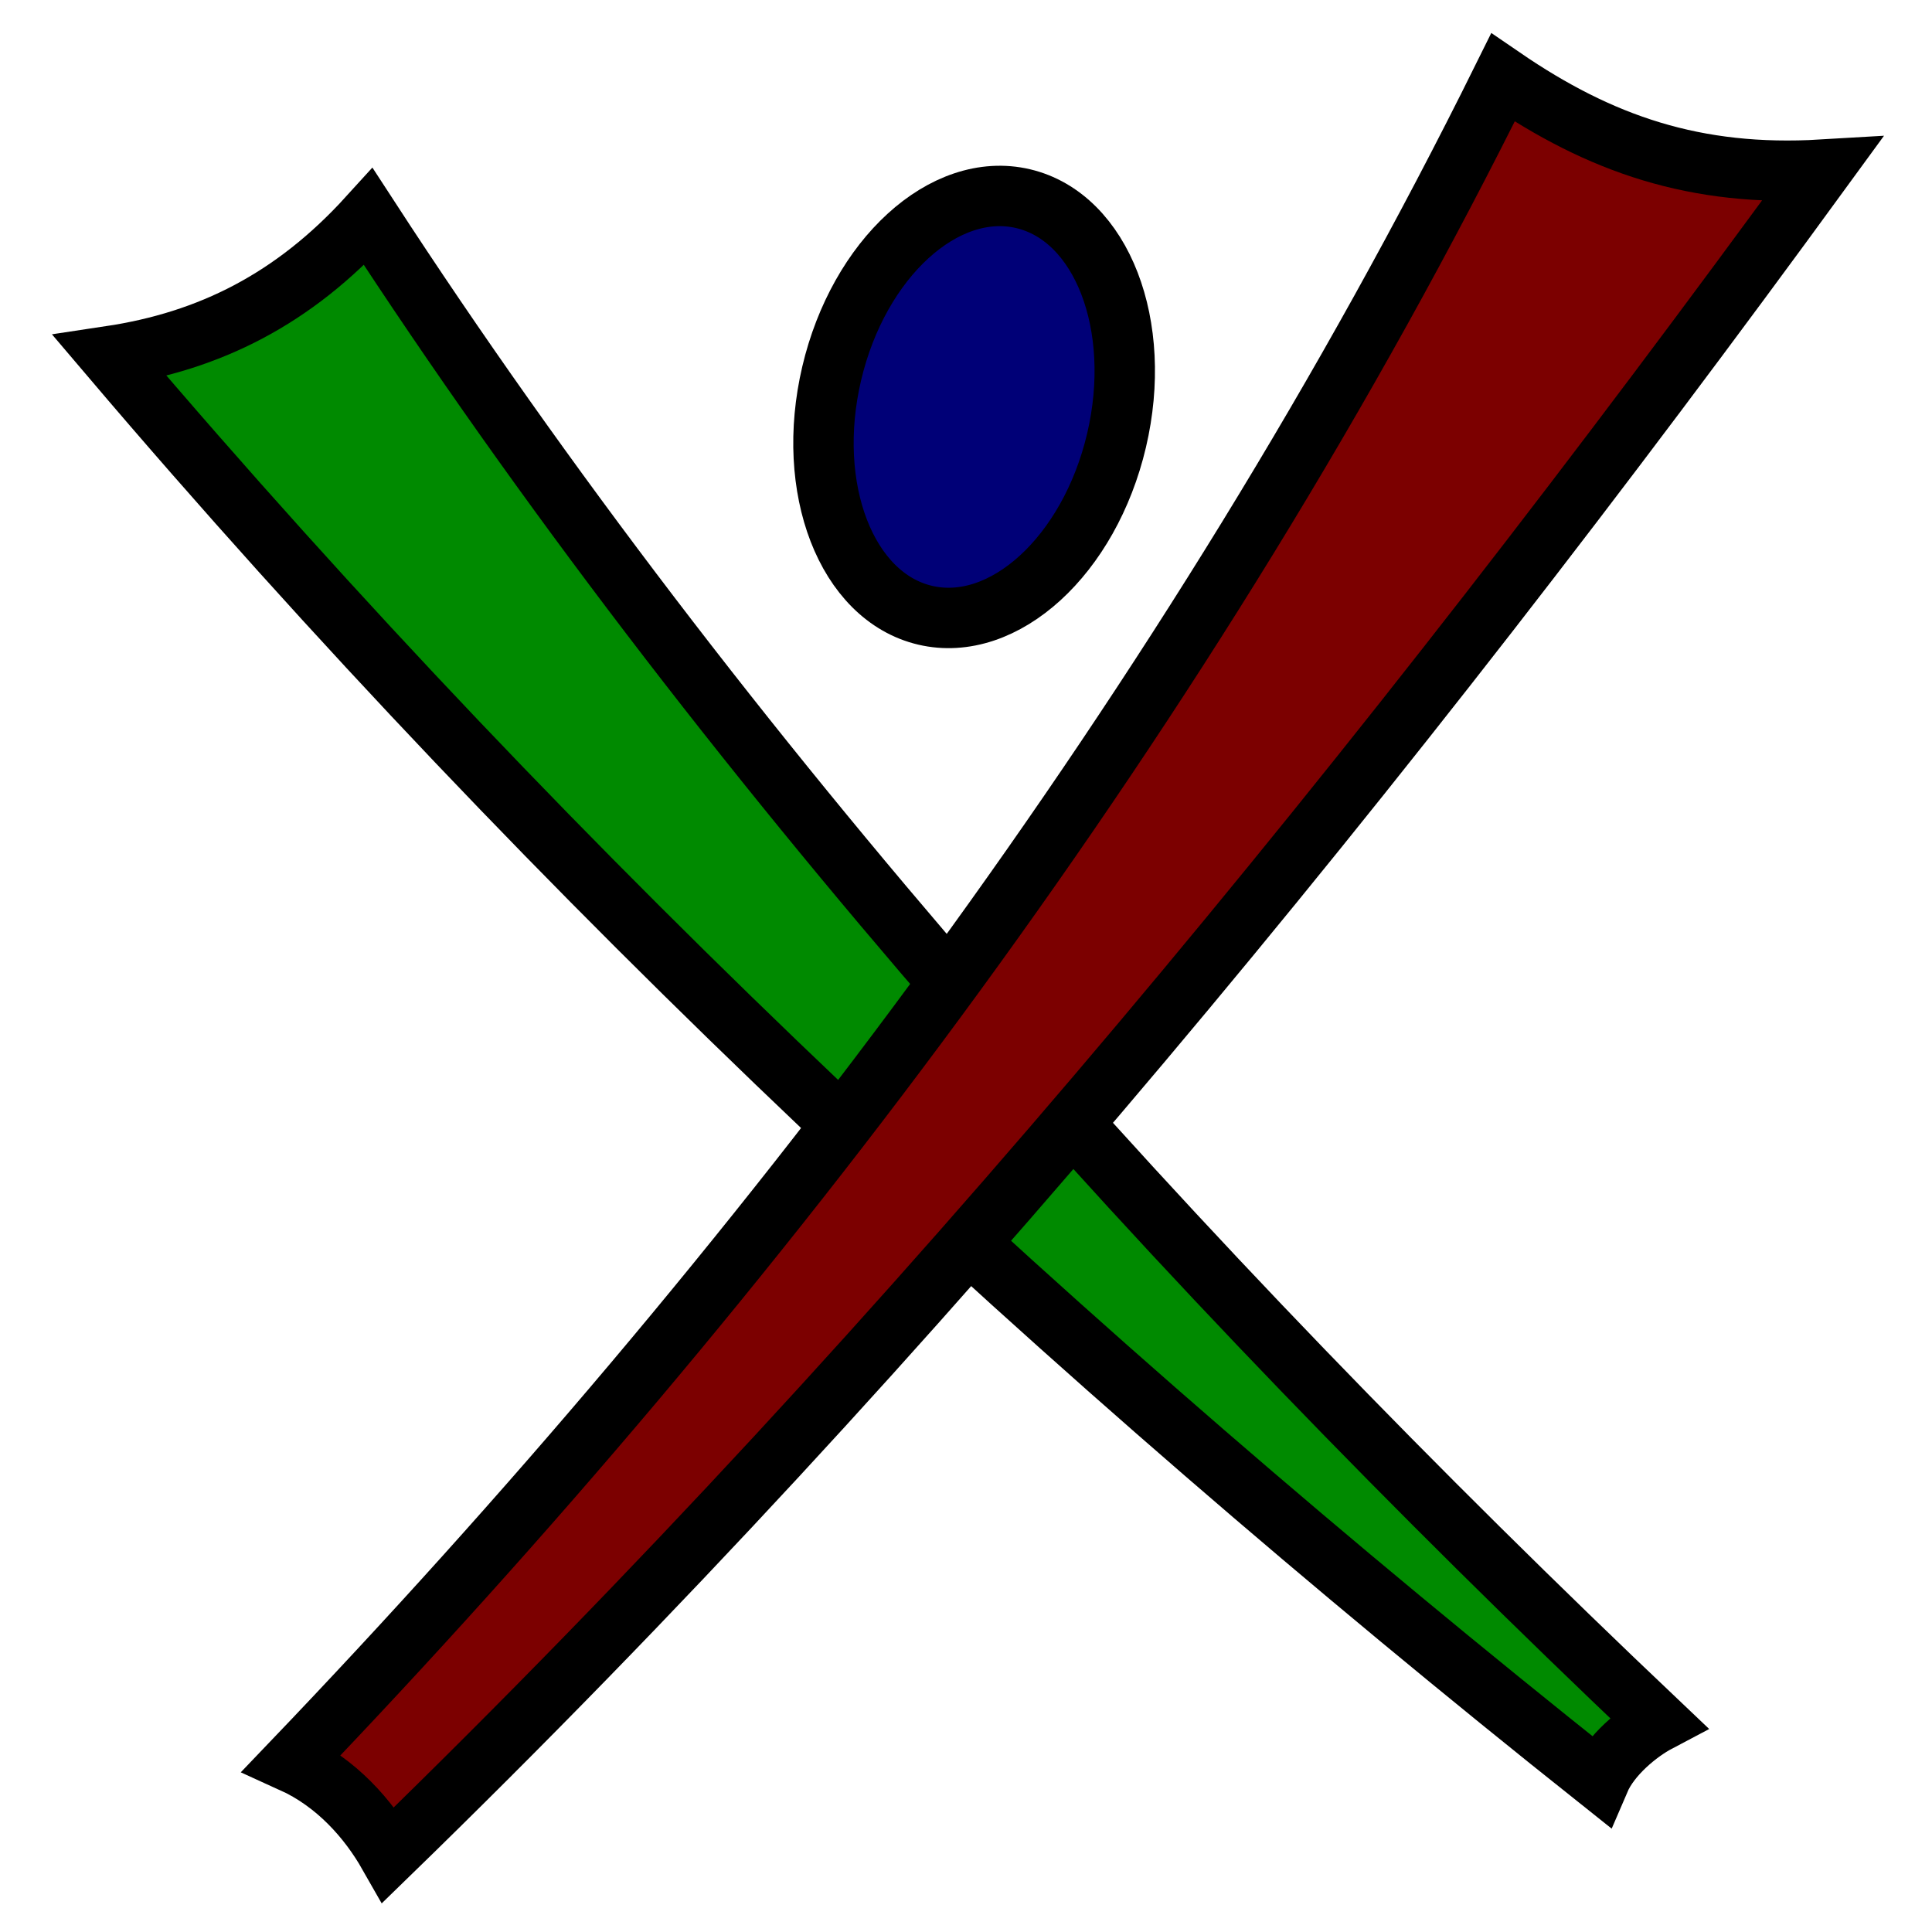 <?xml version="1.0" encoding="UTF-8" standalone="no"?>
<!-- Created with Inkscape (http://www.inkscape.org/) -->

<svg
   xmlns:dc="http://purl.org/dc/elements/1.1/"
   xmlns:cc="http://creativecommons.org/ns#"
   xmlns:rdf="http://www.w3.org/1999/02/22-rdf-syntax-ns#"
   xmlns:svg="http://www.w3.org/2000/svg"
   xmlns="http://www.w3.org/2000/svg"
   xmlns:sodipodi="http://sodipodi.sourceforge.net/DTD/sodipodi-0.dtd"
   xmlns:inkscape="http://www.inkscape.org/namespaces/inkscape"
   width="32"
   height="32"
   id="svg2"
   version="1.1"
   inkscape:version="0.48.1 r9760"
   sodipodi:docname="icon.svg">
  <defs
     id="defs4" />
  <sodipodi:namedview
     id="base"
     pagecolor="#ffffff"
     bordercolor="#666666"
     borderopacity="1.0"
     inkscape:pageopacity="0.0"
     inkscape:pageshadow="2"
     inkscape:zoom="26.875"
     inkscape:cx="15.962791"
     inkscape:cy="16"
     inkscape:document-units="px"
     inkscape:current-layer="layer1"
     showgrid="false"
     inkscape:window-width="1920"
     inkscape:window-height="1053"
     inkscape:window-x="0"
     inkscape:window-y="0"
     inkscape:window-maximized="1" />
  <g
     inkscape:label="Layer 1"
     inkscape:groupmode="layer"
     id="layer1"
     transform="translate(0,-1020.362)">
    <g
       id="g3760"
       transform="translate(-0.149,-0.465)">
      <path
         sodipodi:nodetypes="ccccc"
         inkscape:connector-curvature="0"
         id="path2984"
         d="m 1.972,1026.725 c 1.65,-0.248 3.039,-0.943 4.279,-2.307 5.817,8.943 13.383,17.364 21.358,24.93 -0.322,0.17 -0.787,0.548 -0.967,0.968 -8.856,-7.045 -17.228,-14.834 -24.67,-23.591 z"
         style="fill:#008a00;fill-opacity:1;stroke:#000000;stroke-width:1px;stroke-linecap:butt;stroke-linejoin:miter;stroke-opacity:1" />
      <path
         sodipodi:nodetypes="ccccc"
         inkscape:connector-curvature="0"
         id="path2986"
         d="m 25.042,1022.111 c 1.612,1.104 3.188,1.65 5.284,1.526 -7.243,9.935 -14.896,19.312 -23.74,27.907 -0.335,-0.589 -0.865,-1.193 -1.6,-1.526 7.727,-8.074 14.896,-17.488 20.056,-27.907 z"
         style="fill:#7c0000;fill-opacity:1;stroke:#000000;stroke-width:1px;stroke-linecap:butt;stroke-linejoin:miter;stroke-opacity:1" />
      <path
         transform="matrix(0.974,0.229,-0.229,0.974,-0.898,1013.049)"
         d="m 22.459,10.195 c 0,1.956 -1.084,3.542 -2.422,3.542 -1.338,0 -2.422,-1.586 -2.422,-3.542 0,-1.956 1.084,-3.542 2.422,-3.542 1.338,0 2.422,1.586 2.422,3.542 z"
         sodipodi:ry="3.5420237"
         sodipodi:rx="2.4221301"
         sodipodi:cy="10.195349"
         sodipodi:cx="20.037209"
         id="path2988"
         style="fill:#000077;fill-opacity:1;stroke:#000000;stroke-width:1;stroke-miterlimit:4;stroke-opacity:1;stroke-dasharray:none;stroke-dashoffset:0"
         sodipodi:type="arc" />
    </g>
  </g>
</svg>
